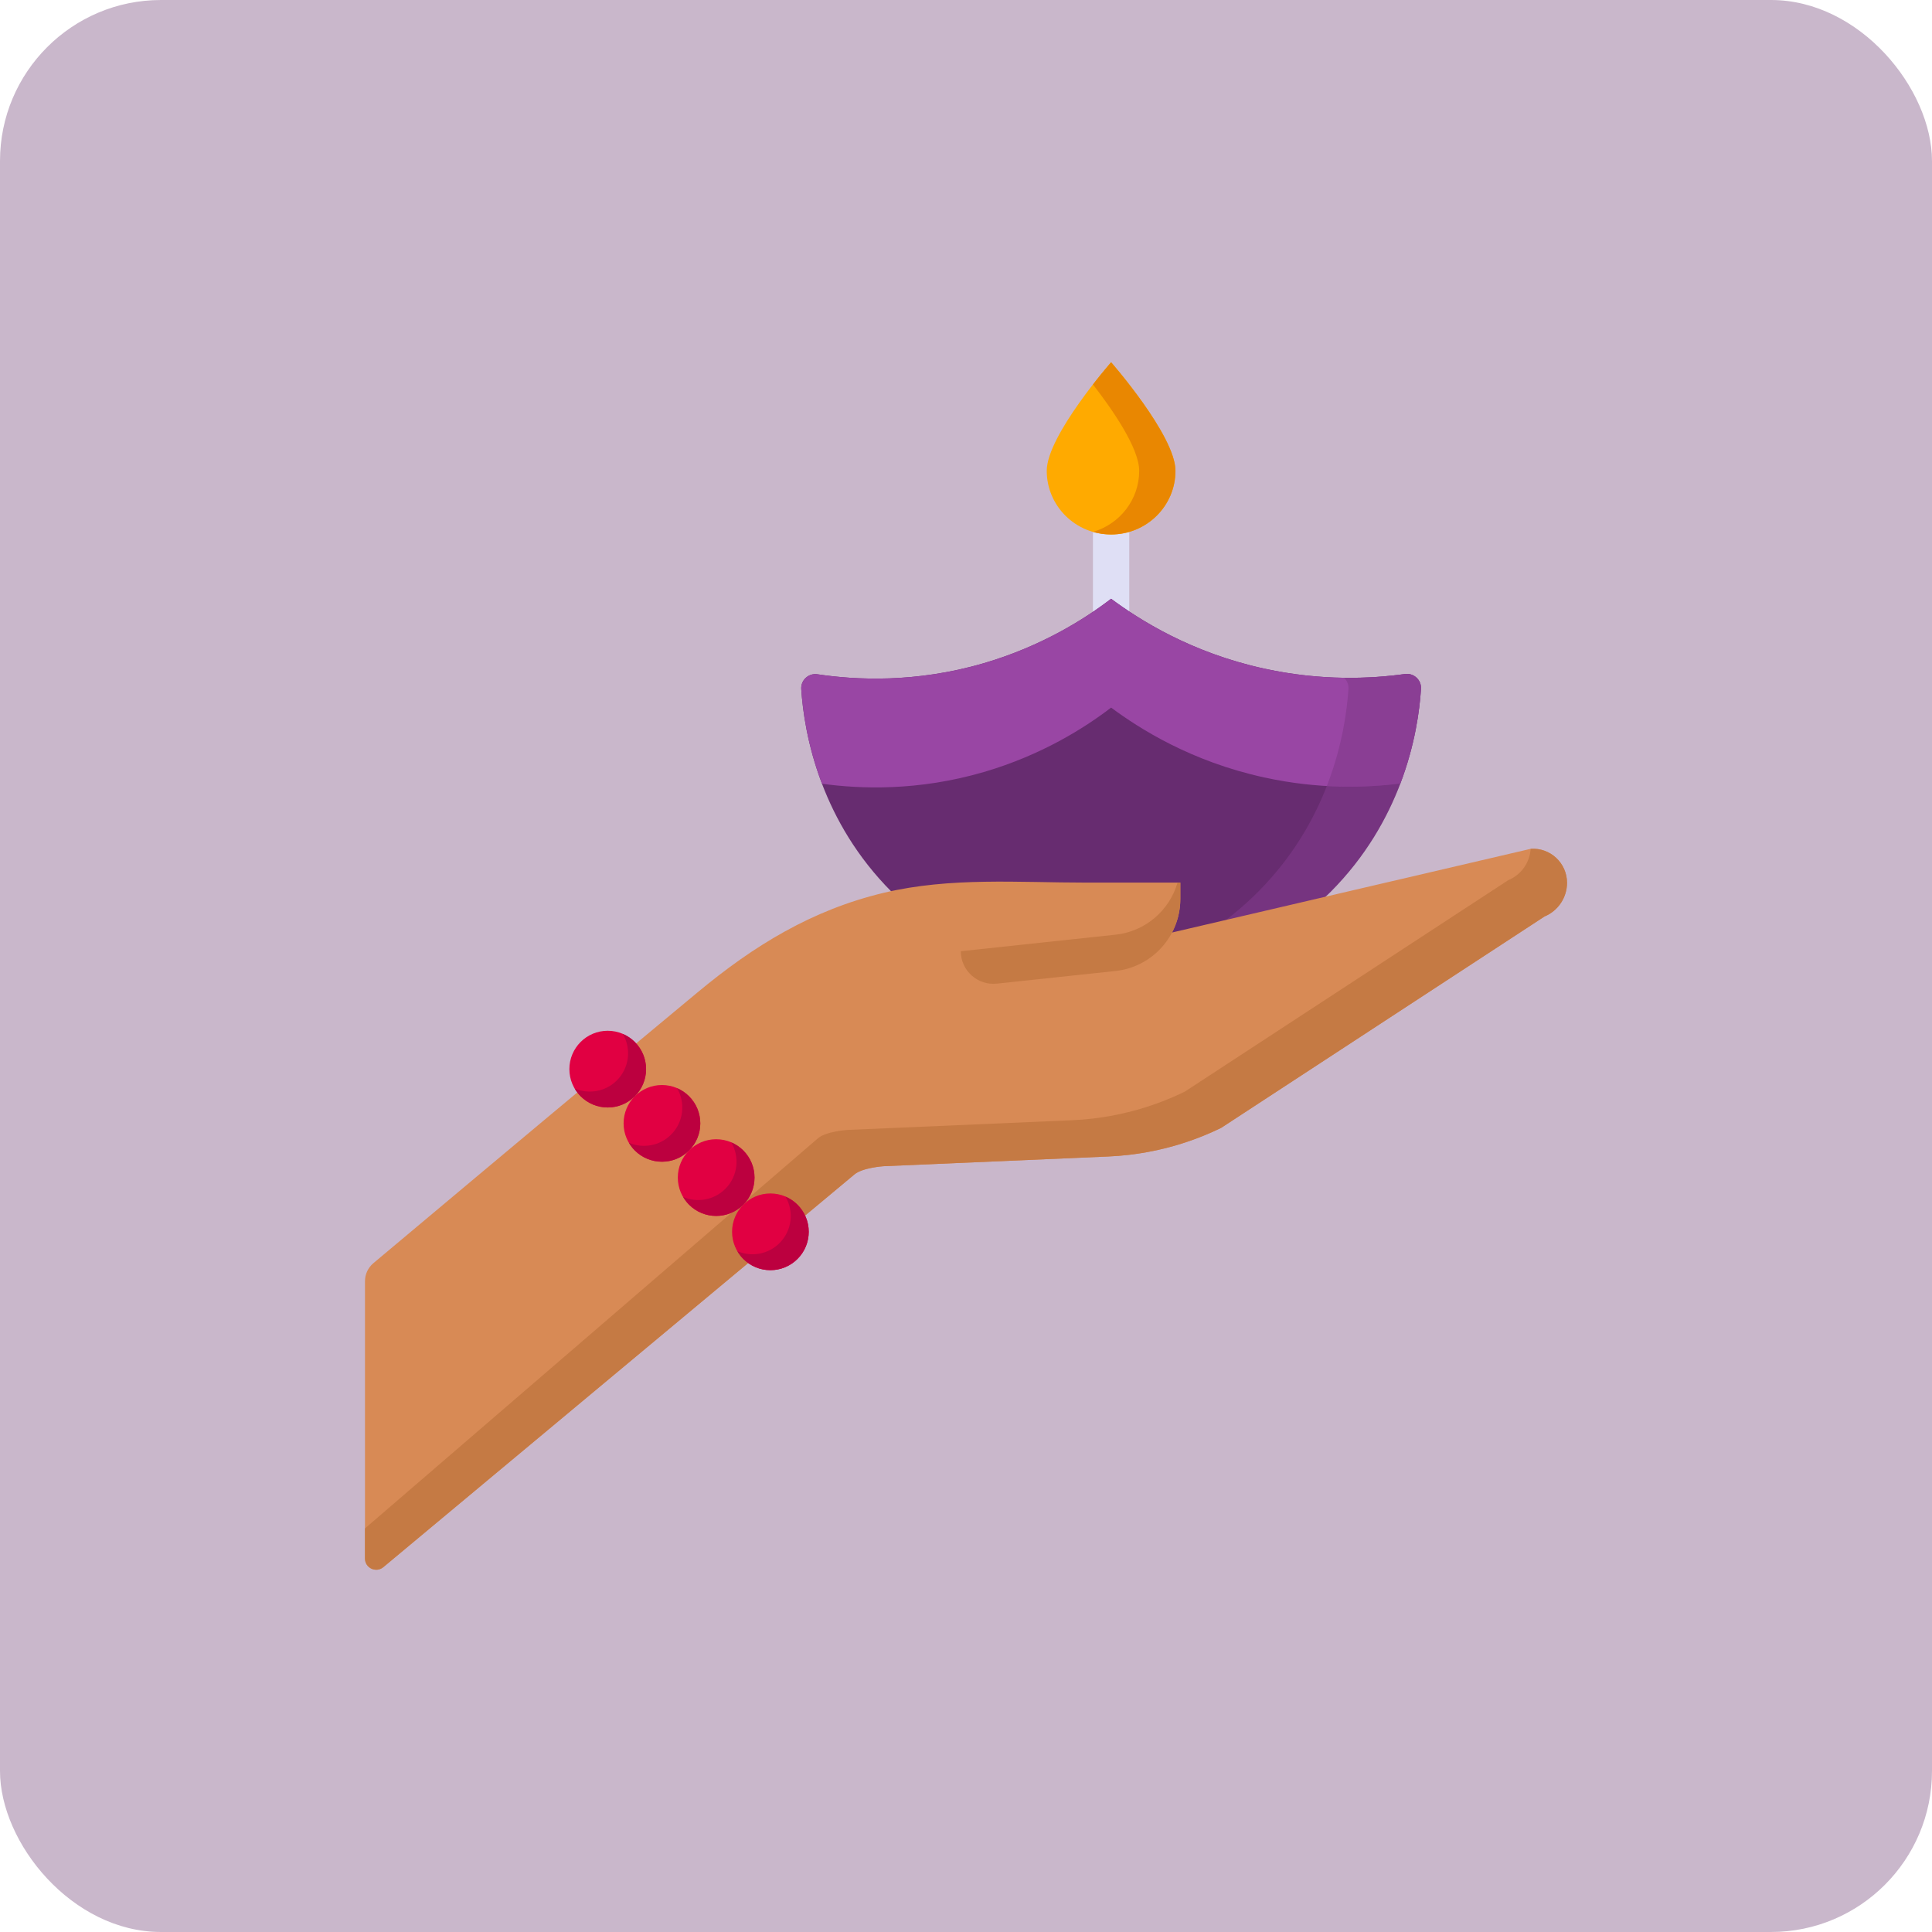 <svg width="48" height="48" viewBox="0 0 48 48" fill="none" xmlns="http://www.w3.org/2000/svg">
<rect width="48" height="48" rx="4" fill="#C9B7CB"/>
<g clip-path="url(#clip0_959_10774)">
<g clip-path="url(#clip1_959_10774)">
<path d="M27.605 16.228C27.356 16.228 27.154 16.026 27.154 15.777V12.186C27.154 11.937 27.356 11.735 27.605 11.735C27.854 11.735 28.056 11.937 28.056 12.186V15.777C28.056 16.026 27.854 16.228 27.605 16.228Z" fill="#DFDFF5"/>
<path d="M29.204 11.697C29.204 12.571 28.488 13.279 27.605 13.279C26.722 13.279 26.006 12.571 26.006 11.697C26.006 10.824 27.605 9 27.605 9C27.605 9 29.204 10.824 29.204 11.697Z" fill="#FFAA00"/>
<path d="M27.605 9C27.605 9 27.409 9.224 27.154 9.552C27.627 10.161 28.303 11.13 28.303 11.697C28.303 12.416 27.818 13.022 27.154 13.215C27.297 13.256 27.448 13.279 27.605 13.279C28.488 13.279 29.204 12.571 29.204 11.697C29.204 10.824 27.605 9 27.605 9V9Z" fill="#E98701"/>
<path d="M35.304 17.116C35.271 17.637 35.159 18.498 34.792 19.465C34.462 20.332 33.928 21.285 33.059 22.157C30.852 24.375 28.119 24.426 27.605 24.426C27.092 24.426 24.359 24.375 22.152 22.157C21.285 21.288 20.752 20.338 20.422 19.472H20.422C20.054 18.505 19.941 17.645 19.907 17.122C19.892 16.899 20.087 16.719 20.308 16.752C21.254 16.893 22.742 16.974 24.442 16.477C25.889 16.053 26.959 15.371 27.605 14.876C28.304 15.394 29.587 16.215 31.411 16.612C32.833 16.922 34.06 16.863 34.906 16.746C35.127 16.716 35.319 16.895 35.304 17.116Z" fill="#672C70"/>
<path d="M35.304 17.116C35.271 17.637 35.159 18.498 34.792 19.465C34.462 20.332 33.928 21.285 33.059 22.157C30.852 24.375 28.119 24.427 27.605 24.427C27.461 24.427 27.14 24.422 26.704 24.367C27.815 24.225 29.671 23.75 31.257 22.157C32.104 21.307 32.634 20.378 32.965 19.528C32.973 19.507 32.981 19.486 32.989 19.465C33.356 18.498 33.468 17.637 33.502 17.116C33.509 17.007 33.465 16.908 33.393 16.84C33.437 16.84 33.48 16.841 33.524 16.841C34.053 16.841 34.519 16.8 34.906 16.746C35.127 16.716 35.319 16.895 35.304 17.116Z" fill="#9946A4" fill-opacity="0.3"/>
<path d="M35.304 17.116C35.271 17.637 35.159 18.498 34.792 19.465C33.95 19.572 32.77 19.613 31.412 19.316C29.587 18.919 28.304 18.098 27.605 17.58C26.959 18.076 25.889 18.758 24.442 19.181C22.809 19.658 21.372 19.602 20.422 19.472H20.422C20.054 18.505 19.941 17.645 19.907 17.122C19.892 16.899 20.087 16.719 20.308 16.752C21.254 16.893 22.742 16.974 24.442 16.477C25.889 16.053 26.959 15.371 27.605 14.876C28.304 15.394 29.587 16.215 31.412 16.612C32.833 16.922 34.06 16.863 34.906 16.746C35.127 16.716 35.319 16.895 35.304 17.116Z" fill="#9946A4"/>
<path d="M35.304 17.116C35.271 17.637 35.159 18.498 34.792 19.465C34.292 19.529 33.671 19.569 32.965 19.528C32.973 19.507 32.981 19.486 32.989 19.465C33.356 18.498 33.468 17.637 33.502 17.116C33.509 17.007 33.465 16.908 33.393 16.839C33.437 16.84 33.481 16.841 33.524 16.841C34.053 16.841 34.52 16.8 34.907 16.746C35.127 16.716 35.319 16.895 35.304 17.116Z" fill="#672C70" fill-opacity="0.3"/>
<path d="M38.029 21.089L29.119 23.168C29.251 22.917 29.325 22.632 29.325 22.331V21.928H26.983C25.303 21.928 23.613 21.788 21.963 22.18C20.172 22.606 18.726 23.495 17.332 24.654C16.562 25.294 15.792 25.935 15.022 26.575C13.551 27.798 9.278 31.382 9.278 31.382C9.145 31.493 9.068 31.657 9.068 31.83V38.721C9.068 38.957 9.343 39.086 9.525 38.935L21.224 29.182C21.425 29.008 21.956 28.974 21.956 28.974L27.531 28.733C27.703 28.726 27.875 28.712 28.047 28.692C28.843 28.599 29.618 28.373 30.339 28.022L38.373 22.77C38.711 22.63 38.933 22.299 38.933 21.932C38.932 21.443 38.518 21.055 38.029 21.089Z" fill="#D88A55"/>
<path d="M38.029 21.089L38.029 21.089C38.007 21.432 37.792 21.736 37.471 21.868L29.438 27.12C28.717 27.472 27.942 27.698 27.145 27.791C26.974 27.811 26.802 27.825 26.63 27.832L21.055 28.073C21.055 28.073 20.524 28.107 20.322 28.28L9.068 37.973V38.721C9.068 38.957 9.343 39.086 9.524 38.935L21.224 29.182C21.425 29.008 21.956 28.974 21.956 28.974L27.531 28.733C27.703 28.726 27.875 28.712 28.046 28.692C28.843 28.6 29.618 28.373 30.339 28.022L38.372 22.77C38.711 22.63 38.932 22.299 38.932 21.933C38.932 21.443 38.518 21.055 38.029 21.089Z" fill="#C57A44"/>
<path d="M27.714 23.222L23.871 23.633C23.871 24.114 24.289 24.489 24.767 24.438L27.714 24.124C28.63 24.026 29.325 23.253 29.325 22.331V21.929C29.302 21.929 29.278 21.929 29.255 21.929C29.057 22.617 28.458 23.143 27.714 23.222Z" fill="#C57A44"/>
<path d="M19.14 31.557C19.666 31.557 20.093 31.13 20.093 30.604C20.093 30.078 19.666 29.651 19.14 29.651C18.614 29.651 18.188 30.078 18.188 30.604C18.188 31.13 18.614 31.557 19.14 31.557Z" fill="#E10042"/>
<path d="M19.814 29.931C19.725 29.843 19.624 29.776 19.515 29.73C19.729 30.094 19.68 30.571 19.367 30.884C19.084 31.167 18.666 31.234 18.319 31.085C18.359 31.154 18.407 31.219 18.466 31.278C18.838 31.65 19.442 31.65 19.814 31.278C20.186 30.906 20.186 30.303 19.814 29.931Z" fill="#BC003F"/>
<path d="M17.793 30.209C18.319 30.209 18.745 29.783 18.745 29.256C18.745 28.73 18.319 28.304 17.793 28.304C17.267 28.304 16.84 28.73 16.84 29.256C16.84 29.783 17.267 30.209 17.793 30.209Z" fill="#E10042"/>
<path d="M16.446 28.862C16.972 28.862 17.399 28.436 17.399 27.91C17.399 27.384 16.972 26.957 16.446 26.957C15.92 26.957 15.493 27.384 15.493 27.91C15.493 28.436 15.92 28.862 16.446 28.862Z" fill="#E10042"/>
<path d="M15.098 27.515C15.624 27.515 16.051 27.088 16.051 26.562C16.051 26.036 15.624 25.609 15.098 25.609C14.572 25.609 14.146 26.036 14.146 26.562C14.146 27.088 14.572 27.515 15.098 27.515Z" fill="#E10042"/>
<path d="M18.467 28.583C18.378 28.495 18.277 28.428 18.169 28.382C18.382 28.747 18.334 29.223 18.021 29.536C17.737 29.82 17.319 29.886 16.972 29.738C17.012 29.806 17.061 29.872 17.12 29.931C17.492 30.303 18.095 30.303 18.467 29.931C18.839 29.559 18.839 28.955 18.467 28.583Z" fill="#BC003F"/>
<path d="M17.119 27.237C17.031 27.148 16.929 27.082 16.821 27.035C17.035 27.4 16.986 27.876 16.673 28.189C16.39 28.473 15.972 28.54 15.624 28.391C15.665 28.459 15.713 28.525 15.772 28.584C16.144 28.956 16.747 28.956 17.119 28.584C17.491 28.212 17.491 27.609 17.119 27.237Z" fill="#BC003F"/>
<path d="M15.773 25.889C15.684 25.801 15.583 25.734 15.474 25.688C15.688 26.052 15.639 26.529 15.326 26.842C15.043 27.125 14.625 27.192 14.277 27.043C14.318 27.112 14.366 27.177 14.425 27.236C14.797 27.608 15.401 27.608 15.773 27.236C16.145 26.864 16.145 26.261 15.773 25.889Z" fill="#BC003F"/>
</g>
</g>
<defs>
<clipPath id="clip0_959_10774">
<rect width="30" height="30" fill="white" transform="translate(9 9)"/>
</clipPath>
<clipPath id="clip1_959_10774">
<rect width="30" height="30" fill="white" transform="translate(9 9)"/>
</clipPath>
</defs>
</svg>

